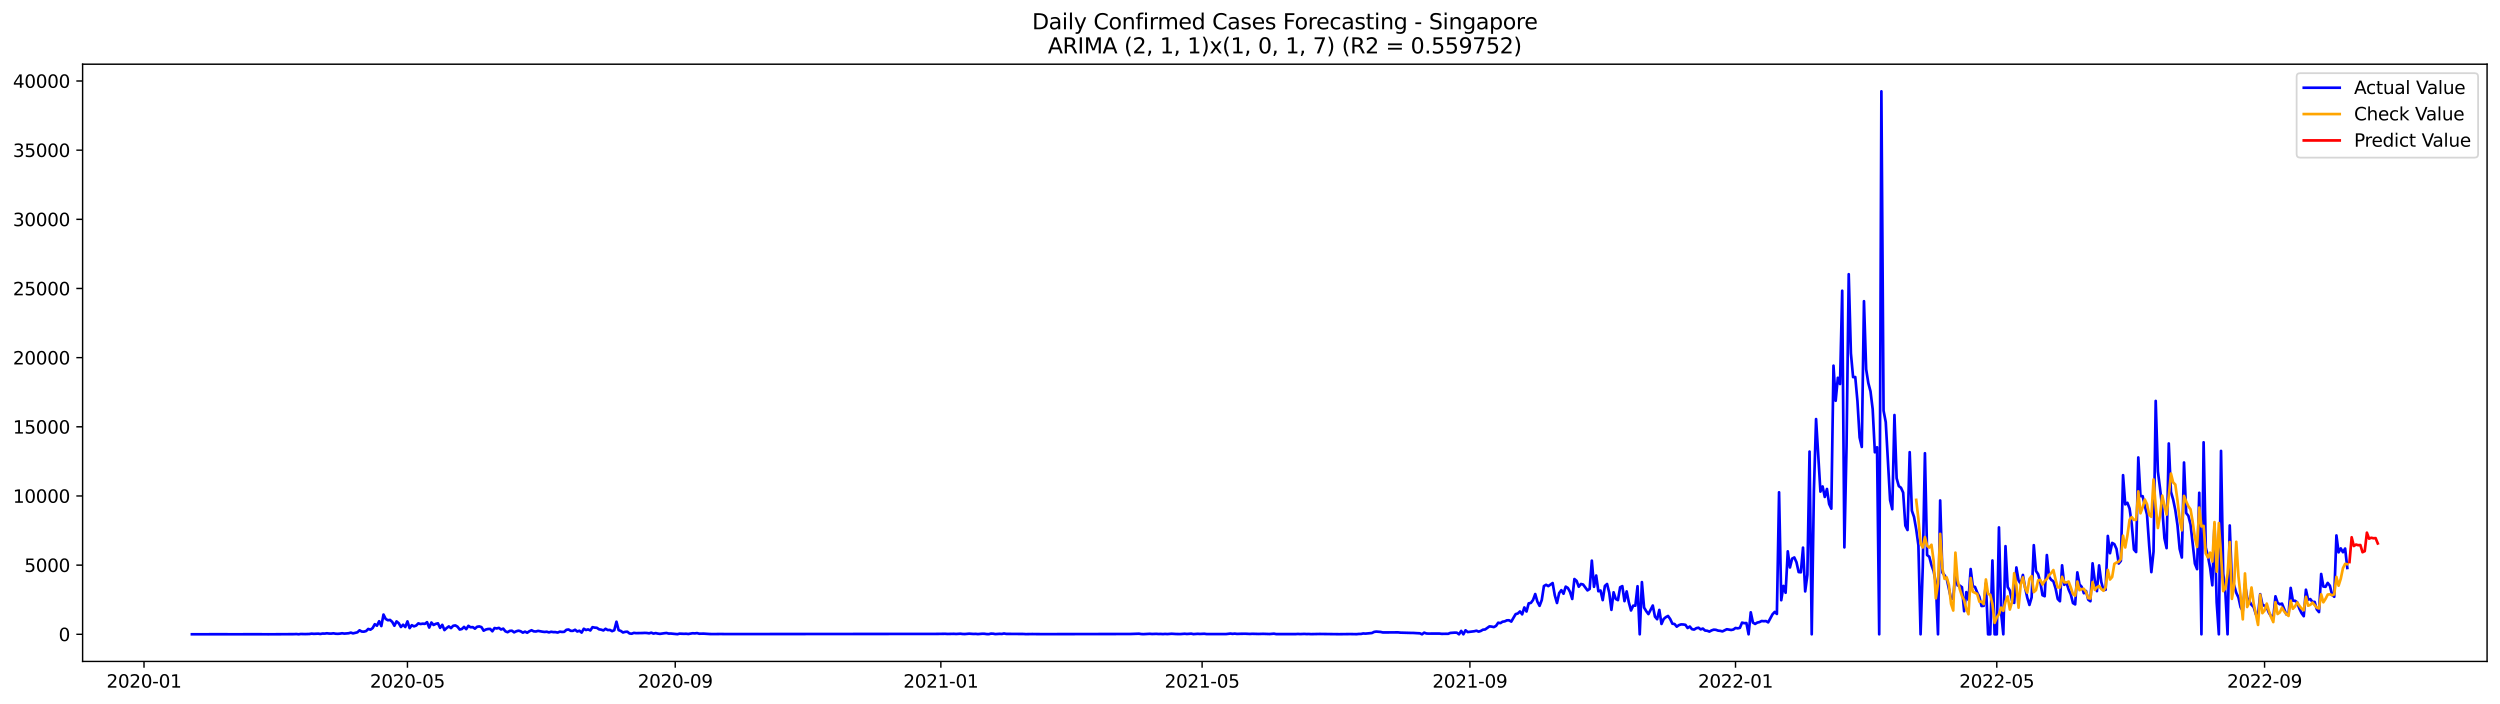 <?xml version="1.0" encoding="utf-8" standalone="no"?>
<!DOCTYPE svg PUBLIC "-//W3C//DTD SVG 1.1//EN"
  "http://www.w3.org/Graphics/SVG/1.1/DTD/svg11.dtd">
<svg xmlns:xlink="http://www.w3.org/1999/xlink" width="1392.412pt" height="392.274pt" viewBox="0 0 1392.412 392.274" xmlns="http://www.w3.org/2000/svg" version="1.1">
 <defs>
  <style type="text/css">*{stroke-linejoin: round; stroke-linecap: butt}</style>
 </defs>
 <g id="figure_1">
  <g id="patch_1">
   <path d="M 0 392.274 
L 1392.412 392.274 
L 1392.412 0 
L 0 0 
z
" style="fill: #ffffff"/>
  </g>
  <g id="axes_1">
   <g id="patch_2">
    <path d="M 46.013 368.396 
L 1385.213 368.396 
L 1385.213 35.755 
L 46.013 35.755 
z
" style="fill: #ffffff"/>
   </g>
   <g id="matplotlib.axis_1">
    <g id="xtick_1">
     <g id="line2d_1">
      <defs>
       <path id="m86ebf687dd" d="M 0 0 
L 0 3.5 
" style="stroke: #000000; stroke-width: 0.8"/>
      </defs>
      <g>
       <use xlink:href="#m86ebf687dd" x="80.208" y="368.396" style="stroke: #000000; stroke-width: 0.8"/>
      </g>
     </g>
     <g id="text_1">
      <!-- 2020-01 -->
      <g transform="translate(59.317 382.994)scale(0.1 -0.1)">
       <defs>
        <path id="DejaVuSans-32" d="M 1228 531 
L 3431 531 
L 3431 0 
L 469 0 
L 469 531 
Q 828 903 1448 1529 
Q 2069 2156 2228 2338 
Q 2531 2678 2651 2914 
Q 2772 3150 2772 3378 
Q 2772 3750 2511 3984 
Q 2250 4219 1831 4219 
Q 1534 4219 1204 4116 
Q 875 4013 500 3803 
L 500 4441 
Q 881 4594 1212 4672 
Q 1544 4750 1819 4750 
Q 2544 4750 2975 4387 
Q 3406 4025 3406 3419 
Q 3406 3131 3298 2873 
Q 3191 2616 2906 2266 
Q 2828 2175 2409 1742 
Q 1991 1309 1228 531 
z
" transform="scale(0.016)"/>
        <path id="DejaVuSans-30" d="M 2034 4250 
Q 1547 4250 1301 3770 
Q 1056 3291 1056 2328 
Q 1056 1369 1301 889 
Q 1547 409 2034 409 
Q 2525 409 2770 889 
Q 3016 1369 3016 2328 
Q 3016 3291 2770 3770 
Q 2525 4250 2034 4250 
z
M 2034 4750 
Q 2819 4750 3233 4129 
Q 3647 3509 3647 2328 
Q 3647 1150 3233 529 
Q 2819 -91 2034 -91 
Q 1250 -91 836 529 
Q 422 1150 422 2328 
Q 422 3509 836 4129 
Q 1250 4750 2034 4750 
z
" transform="scale(0.016)"/>
        <path id="DejaVuSans-2d" d="M 313 2009 
L 1997 2009 
L 1997 1497 
L 313 1497 
L 313 2009 
z
" transform="scale(0.016)"/>
        <path id="DejaVuSans-31" d="M 794 531 
L 1825 531 
L 1825 4091 
L 703 3866 
L 703 4441 
L 1819 4666 
L 2450 4666 
L 2450 531 
L 3481 531 
L 3481 0 
L 794 0 
L 794 531 
z
" transform="scale(0.016)"/>
       </defs>
       <use xlink:href="#DejaVuSans-32"/>
       <use xlink:href="#DejaVuSans-30" x="63.623"/>
       <use xlink:href="#DejaVuSans-32" x="127.246"/>
       <use xlink:href="#DejaVuSans-30" x="190.869"/>
       <use xlink:href="#DejaVuSans-2d" x="254.492"/>
       <use xlink:href="#DejaVuSans-30" x="290.576"/>
       <use xlink:href="#DejaVuSans-31" x="354.199"/>
      </g>
     </g>
    </g>
    <g id="xtick_2">
     <g id="line2d_2">
      <g>
       <use xlink:href="#m86ebf687dd" x="226.933" y="368.396" style="stroke: #000000; stroke-width: 0.8"/>
      </g>
     </g>
     <g id="text_2">
      <!-- 2020-05 -->
      <g transform="translate(206.042 382.994)scale(0.1 -0.1)">
       <defs>
        <path id="DejaVuSans-35" d="M 691 4666 
L 3169 4666 
L 3169 4134 
L 1269 4134 
L 1269 2991 
Q 1406 3038 1543 3061 
Q 1681 3084 1819 3084 
Q 2600 3084 3056 2656 
Q 3513 2228 3513 1497 
Q 3513 744 3044 326 
Q 2575 -91 1722 -91 
Q 1428 -91 1123 -41 
Q 819 9 494 109 
L 494 744 
Q 775 591 1075 516 
Q 1375 441 1709 441 
Q 2250 441 2565 725 
Q 2881 1009 2881 1497 
Q 2881 1984 2565 2268 
Q 2250 2553 1709 2553 
Q 1456 2553 1204 2497 
Q 953 2441 691 2322 
L 691 4666 
z
" transform="scale(0.016)"/>
       </defs>
       <use xlink:href="#DejaVuSans-32"/>
       <use xlink:href="#DejaVuSans-30" x="63.623"/>
       <use xlink:href="#DejaVuSans-32" x="127.246"/>
       <use xlink:href="#DejaVuSans-30" x="190.869"/>
       <use xlink:href="#DejaVuSans-2d" x="254.492"/>
       <use xlink:href="#DejaVuSans-30" x="290.576"/>
       <use xlink:href="#DejaVuSans-35" x="354.199"/>
      </g>
     </g>
    </g>
    <g id="xtick_3">
     <g id="line2d_3">
      <g>
       <use xlink:href="#m86ebf687dd" x="376.083" y="368.396" style="stroke: #000000; stroke-width: 0.8"/>
      </g>
     </g>
     <g id="text_3">
      <!-- 2020-09 -->
      <g transform="translate(355.192 382.994)scale(0.1 -0.1)">
       <defs>
        <path id="DejaVuSans-39" d="M 703 97 
L 703 672 
Q 941 559 1184 500 
Q 1428 441 1663 441 
Q 2288 441 2617 861 
Q 2947 1281 2994 2138 
Q 2813 1869 2534 1725 
Q 2256 1581 1919 1581 
Q 1219 1581 811 2004 
Q 403 2428 403 3163 
Q 403 3881 828 4315 
Q 1253 4750 1959 4750 
Q 2769 4750 3195 4129 
Q 3622 3509 3622 2328 
Q 3622 1225 3098 567 
Q 2575 -91 1691 -91 
Q 1453 -91 1209 -44 
Q 966 3 703 97 
z
M 1959 2075 
Q 2384 2075 2632 2365 
Q 2881 2656 2881 3163 
Q 2881 3666 2632 3958 
Q 2384 4250 1959 4250 
Q 1534 4250 1286 3958 
Q 1038 3666 1038 3163 
Q 1038 2656 1286 2365 
Q 1534 2075 1959 2075 
z
" transform="scale(0.016)"/>
       </defs>
       <use xlink:href="#DejaVuSans-32"/>
       <use xlink:href="#DejaVuSans-30" x="63.623"/>
       <use xlink:href="#DejaVuSans-32" x="127.246"/>
       <use xlink:href="#DejaVuSans-30" x="190.869"/>
       <use xlink:href="#DejaVuSans-2d" x="254.492"/>
       <use xlink:href="#DejaVuSans-30" x="290.576"/>
       <use xlink:href="#DejaVuSans-39" x="354.199"/>
      </g>
     </g>
    </g>
    <g id="xtick_4">
     <g id="line2d_4">
      <g>
       <use xlink:href="#m86ebf687dd" x="524.021" y="368.396" style="stroke: #000000; stroke-width: 0.8"/>
      </g>
     </g>
     <g id="text_4">
      <!-- 2021-01 -->
      <g transform="translate(503.13 382.994)scale(0.1 -0.1)">
       <use xlink:href="#DejaVuSans-32"/>
       <use xlink:href="#DejaVuSans-30" x="63.623"/>
       <use xlink:href="#DejaVuSans-32" x="127.246"/>
       <use xlink:href="#DejaVuSans-31" x="190.869"/>
       <use xlink:href="#DejaVuSans-2d" x="254.492"/>
       <use xlink:href="#DejaVuSans-30" x="290.576"/>
       <use xlink:href="#DejaVuSans-31" x="354.199"/>
      </g>
     </g>
    </g>
    <g id="xtick_5">
     <g id="line2d_5">
      <g>
       <use xlink:href="#m86ebf687dd" x="669.534" y="368.396" style="stroke: #000000; stroke-width: 0.8"/>
      </g>
     </g>
     <g id="text_5">
      <!-- 2021-05 -->
      <g transform="translate(648.642 382.994)scale(0.1 -0.1)">
       <use xlink:href="#DejaVuSans-32"/>
       <use xlink:href="#DejaVuSans-30" x="63.623"/>
       <use xlink:href="#DejaVuSans-32" x="127.246"/>
       <use xlink:href="#DejaVuSans-31" x="190.869"/>
       <use xlink:href="#DejaVuSans-2d" x="254.492"/>
       <use xlink:href="#DejaVuSans-30" x="290.576"/>
       <use xlink:href="#DejaVuSans-35" x="354.199"/>
      </g>
     </g>
    </g>
    <g id="xtick_6">
     <g id="line2d_6">
      <g>
       <use xlink:href="#m86ebf687dd" x="818.684" y="368.396" style="stroke: #000000; stroke-width: 0.8"/>
      </g>
     </g>
     <g id="text_6">
      <!-- 2021-09 -->
      <g transform="translate(797.792 382.994)scale(0.1 -0.1)">
       <use xlink:href="#DejaVuSans-32"/>
       <use xlink:href="#DejaVuSans-30" x="63.623"/>
       <use xlink:href="#DejaVuSans-32" x="127.246"/>
       <use xlink:href="#DejaVuSans-31" x="190.869"/>
       <use xlink:href="#DejaVuSans-2d" x="254.492"/>
       <use xlink:href="#DejaVuSans-30" x="290.576"/>
       <use xlink:href="#DejaVuSans-39" x="354.199"/>
      </g>
     </g>
    </g>
    <g id="xtick_7">
     <g id="line2d_7">
      <g>
       <use xlink:href="#m86ebf687dd" x="966.622" y="368.396" style="stroke: #000000; stroke-width: 0.8"/>
      </g>
     </g>
     <g id="text_7">
      <!-- 2022-01 -->
      <g transform="translate(945.73 382.994)scale(0.1 -0.1)">
       <use xlink:href="#DejaVuSans-32"/>
       <use xlink:href="#DejaVuSans-30" x="63.623"/>
       <use xlink:href="#DejaVuSans-32" x="127.246"/>
       <use xlink:href="#DejaVuSans-32" x="190.869"/>
       <use xlink:href="#DejaVuSans-2d" x="254.492"/>
       <use xlink:href="#DejaVuSans-30" x="290.576"/>
       <use xlink:href="#DejaVuSans-31" x="354.199"/>
      </g>
     </g>
    </g>
    <g id="xtick_8">
     <g id="line2d_8">
      <g>
       <use xlink:href="#m86ebf687dd" x="1112.134" y="368.396" style="stroke: #000000; stroke-width: 0.8"/>
      </g>
     </g>
     <g id="text_8">
      <!-- 2022-05 -->
      <g transform="translate(1091.243 382.994)scale(0.1 -0.1)">
       <use xlink:href="#DejaVuSans-32"/>
       <use xlink:href="#DejaVuSans-30" x="63.623"/>
       <use xlink:href="#DejaVuSans-32" x="127.246"/>
       <use xlink:href="#DejaVuSans-32" x="190.869"/>
       <use xlink:href="#DejaVuSans-2d" x="254.492"/>
       <use xlink:href="#DejaVuSans-30" x="290.576"/>
       <use xlink:href="#DejaVuSans-35" x="354.199"/>
      </g>
     </g>
    </g>
    <g id="xtick_9">
     <g id="line2d_9">
      <g>
       <use xlink:href="#m86ebf687dd" x="1261.284" y="368.396" style="stroke: #000000; stroke-width: 0.8"/>
      </g>
     </g>
     <g id="text_9">
      <!-- 2022-09 -->
      <g transform="translate(1240.393 382.994)scale(0.1 -0.1)">
       <use xlink:href="#DejaVuSans-32"/>
       <use xlink:href="#DejaVuSans-30" x="63.623"/>
       <use xlink:href="#DejaVuSans-32" x="127.246"/>
       <use xlink:href="#DejaVuSans-32" x="190.869"/>
       <use xlink:href="#DejaVuSans-2d" x="254.492"/>
       <use xlink:href="#DejaVuSans-30" x="290.576"/>
       <use xlink:href="#DejaVuSans-39" x="354.199"/>
      </g>
     </g>
    </g>
   </g>
   <g id="matplotlib.axis_2">
    <g id="ytick_1">
     <g id="line2d_10">
      <defs>
       <path id="m3087f39c5f" d="M 0 0 
L -3.5 0 
" style="stroke: #000000; stroke-width: 0.8"/>
      </defs>
      <g>
       <use xlink:href="#m3087f39c5f" x="46.013" y="353.276" style="stroke: #000000; stroke-width: 0.8"/>
      </g>
     </g>
     <g id="text_10">
      <!-- 0 -->
      <g transform="translate(32.65 357.075)scale(0.1 -0.1)">
       <use xlink:href="#DejaVuSans-30"/>
      </g>
     </g>
    </g>
    <g id="ytick_2">
     <g id="line2d_11">
      <g>
       <use xlink:href="#m3087f39c5f" x="46.013" y="314.755" style="stroke: #000000; stroke-width: 0.8"/>
      </g>
     </g>
     <g id="text_11">
      <!-- 5000 -->
      <g transform="translate(13.562 318.554)scale(0.1 -0.1)">
       <use xlink:href="#DejaVuSans-35"/>
       <use xlink:href="#DejaVuSans-30" x="63.623"/>
       <use xlink:href="#DejaVuSans-30" x="127.246"/>
       <use xlink:href="#DejaVuSans-30" x="190.869"/>
      </g>
     </g>
    </g>
    <g id="ytick_3">
     <g id="line2d_12">
      <g>
       <use xlink:href="#m3087f39c5f" x="46.013" y="276.235" style="stroke: #000000; stroke-width: 0.8"/>
      </g>
     </g>
     <g id="text_12">
      <!-- 10000 -->
      <g transform="translate(7.2 280.034)scale(0.1 -0.1)">
       <use xlink:href="#DejaVuSans-31"/>
       <use xlink:href="#DejaVuSans-30" x="63.623"/>
       <use xlink:href="#DejaVuSans-30" x="127.246"/>
       <use xlink:href="#DejaVuSans-30" x="190.869"/>
       <use xlink:href="#DejaVuSans-30" x="254.492"/>
      </g>
     </g>
    </g>
    <g id="ytick_4">
     <g id="line2d_13">
      <g>
       <use xlink:href="#m3087f39c5f" x="46.013" y="237.715" style="stroke: #000000; stroke-width: 0.8"/>
      </g>
     </g>
     <g id="text_13">
      <!-- 15000 -->
      <g transform="translate(7.2 241.514)scale(0.1 -0.1)">
       <use xlink:href="#DejaVuSans-31"/>
       <use xlink:href="#DejaVuSans-35" x="63.623"/>
       <use xlink:href="#DejaVuSans-30" x="127.246"/>
       <use xlink:href="#DejaVuSans-30" x="190.869"/>
       <use xlink:href="#DejaVuSans-30" x="254.492"/>
      </g>
     </g>
    </g>
    <g id="ytick_5">
     <g id="line2d_14">
      <g>
       <use xlink:href="#m3087f39c5f" x="46.013" y="199.194" style="stroke: #000000; stroke-width: 0.8"/>
      </g>
     </g>
     <g id="text_14">
      <!-- 20000 -->
      <g transform="translate(7.2 202.993)scale(0.1 -0.1)">
       <use xlink:href="#DejaVuSans-32"/>
       <use xlink:href="#DejaVuSans-30" x="63.623"/>
       <use xlink:href="#DejaVuSans-30" x="127.246"/>
       <use xlink:href="#DejaVuSans-30" x="190.869"/>
       <use xlink:href="#DejaVuSans-30" x="254.492"/>
      </g>
     </g>
    </g>
    <g id="ytick_6">
     <g id="line2d_15">
      <g>
       <use xlink:href="#m3087f39c5f" x="46.013" y="160.674" style="stroke: #000000; stroke-width: 0.8"/>
      </g>
     </g>
     <g id="text_15">
      <!-- 25000 -->
      <g transform="translate(7.2 164.473)scale(0.1 -0.1)">
       <use xlink:href="#DejaVuSans-32"/>
       <use xlink:href="#DejaVuSans-35" x="63.623"/>
       <use xlink:href="#DejaVuSans-30" x="127.246"/>
       <use xlink:href="#DejaVuSans-30" x="190.869"/>
       <use xlink:href="#DejaVuSans-30" x="254.492"/>
      </g>
     </g>
    </g>
    <g id="ytick_7">
     <g id="line2d_16">
      <g>
       <use xlink:href="#m3087f39c5f" x="46.013" y="122.154" style="stroke: #000000; stroke-width: 0.8"/>
      </g>
     </g>
     <g id="text_16">
      <!-- 30000 -->
      <g transform="translate(7.2 125.953)scale(0.1 -0.1)">
       <defs>
        <path id="DejaVuSans-33" d="M 2597 2516 
Q 3050 2419 3304 2112 
Q 3559 1806 3559 1356 
Q 3559 666 3084 287 
Q 2609 -91 1734 -91 
Q 1441 -91 1130 -33 
Q 819 25 488 141 
L 488 750 
Q 750 597 1062 519 
Q 1375 441 1716 441 
Q 2309 441 2620 675 
Q 2931 909 2931 1356 
Q 2931 1769 2642 2001 
Q 2353 2234 1838 2234 
L 1294 2234 
L 1294 2753 
L 1863 2753 
Q 2328 2753 2575 2939 
Q 2822 3125 2822 3475 
Q 2822 3834 2567 4026 
Q 2313 4219 1838 4219 
Q 1578 4219 1281 4162 
Q 984 4106 628 3988 
L 628 4550 
Q 988 4650 1302 4700 
Q 1616 4750 1894 4750 
Q 2613 4750 3031 4423 
Q 3450 4097 3450 3541 
Q 3450 3153 3228 2886 
Q 3006 2619 2597 2516 
z
" transform="scale(0.016)"/>
       </defs>
       <use xlink:href="#DejaVuSans-33"/>
       <use xlink:href="#DejaVuSans-30" x="63.623"/>
       <use xlink:href="#DejaVuSans-30" x="127.246"/>
       <use xlink:href="#DejaVuSans-30" x="190.869"/>
       <use xlink:href="#DejaVuSans-30" x="254.492"/>
      </g>
     </g>
    </g>
    <g id="ytick_8">
     <g id="line2d_17">
      <g>
       <use xlink:href="#m3087f39c5f" x="46.013" y="83.633" style="stroke: #000000; stroke-width: 0.8"/>
      </g>
     </g>
     <g id="text_17">
      <!-- 35000 -->
      <g transform="translate(7.2 87.432)scale(0.1 -0.1)">
       <use xlink:href="#DejaVuSans-33"/>
       <use xlink:href="#DejaVuSans-35" x="63.623"/>
       <use xlink:href="#DejaVuSans-30" x="127.246"/>
       <use xlink:href="#DejaVuSans-30" x="190.869"/>
       <use xlink:href="#DejaVuSans-30" x="254.492"/>
      </g>
     </g>
    </g>
    <g id="ytick_9">
     <g id="line2d_18">
      <g>
       <use xlink:href="#m3087f39c5f" x="46.013" y="45.113" style="stroke: #000000; stroke-width: 0.8"/>
      </g>
     </g>
     <g id="text_18">
      <!-- 40000 -->
      <g transform="translate(7.2 48.912)scale(0.1 -0.1)">
       <defs>
        <path id="DejaVuSans-34" d="M 2419 4116 
L 825 1625 
L 2419 1625 
L 2419 4116 
z
M 2253 4666 
L 3047 4666 
L 3047 1625 
L 3713 1625 
L 3713 1100 
L 3047 1100 
L 3047 0 
L 2419 0 
L 2419 1100 
L 313 1100 
L 313 1709 
L 2253 4666 
z
" transform="scale(0.016)"/>
       </defs>
       <use xlink:href="#DejaVuSans-34"/>
       <use xlink:href="#DejaVuSans-30" x="63.623"/>
       <use xlink:href="#DejaVuSans-30" x="127.246"/>
       <use xlink:href="#DejaVuSans-30" x="190.869"/>
       <use xlink:href="#DejaVuSans-30" x="254.492"/>
      </g>
     </g>
    </g>
   </g>
   <g id="line2d_19">
    <path d="M 106.885 353.268 
L 122.649 353.245 
L 126.287 353.252 
L 129.925 353.26 
L 144.476 353.245 
L 149.326 353.276 
L 163.878 353.198 
L 165.09 353.137 
L 166.303 353.276 
L 167.515 353.106 
L 169.941 353.168 
L 172.366 353.098 
L 173.578 352.913 
L 174.791 353.029 
L 177.216 352.913 
L 178.429 353.098 
L 179.641 352.859 
L 180.854 352.898 
L 182.067 352.713 
L 183.279 352.875 
L 184.492 352.898 
L 185.704 352.736 
L 186.917 352.952 
L 188.13 353.006 
L 189.342 352.913 
L 190.555 352.705 
L 191.768 352.898 
L 194.193 352.698 
L 195.405 352.351 
L 196.618 352.767 
L 199.043 352.182 
L 200.256 351.064 
L 201.468 351.75 
L 202.681 351.804 
L 203.894 351.48 
L 205.106 350.302 
L 206.319 350.702 
L 207.531 349.832 
L 208.744 347.667 
L 209.957 348.476 
L 211.169 346.018 
L 212.382 348.684 
L 213.594 342.29 
L 214.807 344.716 
L 216.02 345.448 
L 217.232 345.286 
L 218.445 346.365 
L 219.657 348.514 
L 220.87 346.103 
L 222.083 347.12 
L 223.295 349.208 
L 224.508 347.96 
L 225.72 349.208 
L 226.933 346.095 
L 228.146 349.832 
L 229.358 348.214 
L 230.571 348.861 
L 231.783 348.407 
L 232.996 347.205 
L 234.209 347.567 
L 235.421 347.359 
L 236.634 347.474 
L 237.846 346.527 
L 239.059 349.531 
L 240.272 346.735 
L 241.484 348.075 
L 242.697 347.482 
L 243.909 347.166 
L 245.122 349.693 
L 246.335 348.021 
L 247.547 350.926 
L 248.76 349.801 
L 249.973 348.884 
L 251.185 349.824 
L 252.398 348.545 
L 253.61 348.329 
L 254.823 349.054 
L 256.036 350.625 
L 257.248 350.325 
L 258.461 349.169 
L 259.673 350.402 
L 260.886 348.568 
L 262.099 349.377 
L 263.311 349.285 
L 264.524 350.132 
L 265.736 349.084 
L 266.949 348.892 
L 268.162 349.292 
L 269.374 351.265 
L 270.587 350.625 
L 271.799 350.325 
L 273.012 350.302 
L 274.225 351.596 
L 275.437 349.801 
L 276.65 350.024 
L 277.862 349.709 
L 279.075 350.602 
L 280.288 350.14 
L 281.5 351.627 
L 282.713 352.112 
L 283.925 351.373 
L 285.138 351.296 
L 286.351 352.182 
L 287.563 351.596 
L 288.776 351.257 
L 289.988 351.596 
L 291.201 352.359 
L 292.414 351.804 
L 293.626 352.405 
L 294.839 351.588 
L 296.051 351.034 
L 297.264 351.635 
L 298.477 351.719 
L 299.689 351.38 
L 302.114 351.827 
L 303.327 351.974 
L 304.54 351.85 
L 305.752 352.228 
L 306.965 351.866 
L 308.178 352.066 
L 309.39 352.058 
L 310.603 352.312 
L 311.815 351.804 
L 313.028 351.974 
L 314.241 351.904 
L 315.453 350.795 
L 316.666 350.602 
L 317.878 351.365 
L 319.091 351.365 
L 320.304 350.756 
L 321.516 351.719 
L 322.729 351.296 
L 323.941 352.328 
L 325.154 350.202 
L 326.367 350.887 
L 327.579 350.548 
L 328.792 351.141 
L 330.004 349.323 
L 331.217 349.57 
L 332.43 349.662 
L 333.642 350.51 
L 334.855 350.702 
L 336.067 351.134 
L 337.28 350.225 
L 338.493 350.91 
L 339.705 350.864 
L 340.918 351.534 
L 342.13 351.003 
L 343.343 346.28 
L 344.556 350.957 
L 345.768 351.411 
L 346.981 352.259 
L 348.193 351.927 
L 349.406 351.827 
L 350.619 352.806 
L 351.831 352.952 
L 353.044 352.49 
L 354.256 352.636 
L 357.894 352.574 
L 359.107 352.505 
L 360.319 352.559 
L 361.532 352.752 
L 362.745 352.374 
L 363.957 352.89 
L 365.17 352.605 
L 366.383 352.883 
L 367.595 353.037 
L 370.02 352.682 
L 371.233 352.551 
L 372.446 352.883 
L 373.658 352.859 
L 377.296 353.214 
L 378.509 352.906 
L 380.934 353.014 
L 382.146 352.967 
L 383.359 353.106 
L 385.784 352.698 
L 386.997 352.79 
L 388.209 352.613 
L 389.422 352.952 
L 391.847 352.906 
L 395.485 353.137 
L 397.91 353.16 
L 401.548 353.114 
L 403.973 353.16 
L 407.611 353.16 
L 521.596 353.067 
L 526.446 353.006 
L 527.659 353.091 
L 531.297 353.021 
L 532.509 353.098 
L 534.934 352.952 
L 536.147 353.106 
L 537.36 353.145 
L 539.785 352.929 
L 542.21 353.091 
L 543.423 353.044 
L 544.635 353.168 
L 547.061 352.967 
L 548.273 352.983 
L 549.486 353.16 
L 550.698 353.198 
L 551.911 352.906 
L 553.124 352.937 
L 554.336 353.168 
L 556.761 353.014 
L 557.974 353.091 
L 559.187 352.829 
L 560.399 353.052 
L 570.1 353.106 
L 571.313 353.191 
L 574.95 353.137 
L 577.376 353.168 
L 581.013 353.191 
L 629.518 353.114 
L 634.368 352.944 
L 635.581 353.137 
L 636.793 353.198 
L 640.431 353.006 
L 641.644 353.114 
L 644.069 353.029 
L 645.281 353.121 
L 646.494 353.083 
L 647.707 353.168 
L 648.919 353.067 
L 650.132 353.152 
L 652.557 352.975 
L 654.982 353.121 
L 657.408 353.16 
L 659.833 352.975 
L 661.045 353.098 
L 663.471 352.929 
L 664.683 353.183 
L 667.108 353.006 
L 668.321 353.091 
L 670.746 352.975 
L 671.959 353.145 
L 682.872 353.152 
L 685.297 352.875 
L 686.51 353.037 
L 687.723 352.898 
L 688.935 353.06 
L 691.36 352.983 
L 693.786 352.967 
L 696.211 353.083 
L 697.423 352.998 
L 701.061 353.091 
L 703.486 353.021 
L 707.124 353.137 
L 709.549 352.929 
L 710.762 353.175 
L 714.4 353.168 
L 718.038 353.175 
L 721.676 353.175 
L 722.888 353.083 
L 724.101 353.168 
L 726.526 353.067 
L 727.739 353.152 
L 728.951 353.114 
L 730.164 353.191 
L 735.014 353.098 
L 745.928 353.222 
L 751.991 353.152 
L 755.628 353.214 
L 756.841 353.075 
L 758.054 353.075 
L 759.266 352.813 
L 760.479 352.906 
L 764.117 352.567 
L 765.329 351.95 
L 766.542 351.773 
L 768.967 351.966 
L 770.18 352.251 
L 773.817 352.235 
L 778.668 352.205 
L 779.881 352.351 
L 782.306 352.42 
L 785.944 352.521 
L 787.156 352.528 
L 789.581 352.675 
L 790.794 352.721 
L 792.007 353.276 
L 793.219 352.374 
L 794.432 352.821 
L 795.644 352.898 
L 798.07 352.867 
L 801.707 352.867 
L 802.92 353.029 
L 805.345 352.99 
L 806.558 353.006 
L 807.77 352.521 
L 810.196 352.351 
L 811.408 352.382 
L 812.621 353.276 
L 813.833 351.403 
L 815.046 353.276 
L 816.259 351.057 
L 817.471 352.035 
L 821.109 351.588 
L 822.322 351.28 
L 823.534 351.804 
L 824.747 351.419 
L 825.959 350.718 
L 827.172 350.587 
L 829.597 348.861 
L 830.81 349 
L 832.022 349.269 
L 833.235 348.599 
L 834.448 346.827 
L 835.66 347.058 
L 836.873 346.265 
L 838.086 346.072 
L 839.298 345.502 
L 840.511 345.479 
L 841.723 346.211 
L 844.149 342.051 
L 845.361 341.689 
L 846.574 340.564 
L 847.786 342.159 
L 848.999 338.337 
L 850.212 340.587 
L 851.424 336.049 
L 852.637 335.803 
L 853.849 334.185 
L 855.062 330.864 
L 856.275 335.125 
L 857.487 337.428 
L 858.7 334.208 
L 859.912 326.419 
L 861.125 325.718 
L 862.338 326.442 
L 864.763 324.747 
L 865.975 331.635 
L 867.188 335.841 
L 868.401 330.348 
L 869.613 328.7 
L 870.826 330.687 
L 872.038 326.735 
L 873.251 327.482 
L 874.464 329.716 
L 875.676 333.607 
L 876.889 322.505 
L 878.101 323.522 
L 879.314 326.781 
L 880.527 325.256 
L 881.739 325.556 
L 884.164 328.823 
L 885.377 328.029 
L 886.59 312.259 
L 887.802 326.835 
L 889.015 320.549 
L 890.227 329.3 
L 891.44 328.908 
L 892.653 334.246 
L 893.865 326.342 
L 895.078 325.271 
L 896.291 330.14 
L 897.503 339.662 
L 898.716 329.894 
L 899.928 333.607 
L 901.141 334.246 
L 902.354 327.105 
L 903.566 326.458 
L 904.779 334.817 
L 905.991 329.401 
L 907.204 335.525 
L 908.417 340.001 
L 909.629 337.336 
L 910.842 337.336 
L 912.054 326.512 
L 913.267 353.276 
L 914.48 324.216 
L 915.692 338.399 
L 916.905 340.41 
L 918.117 342.02 
L 920.543 337.259 
L 921.755 343.453 
L 922.968 344.878 
L 924.18 339.709 
L 925.393 347.521 
L 926.606 344.778 
L 927.818 343.73 
L 929.031 343.075 
L 930.243 344.793 
L 931.456 347.374 
L 932.669 347.551 
L 933.881 349.023 
L 935.094 348.175 
L 936.306 347.767 
L 937.519 347.813 
L 938.732 348.021 
L 939.944 349.778 
L 941.157 348.969 
L 942.369 350.425 
L 943.582 350.664 
L 944.795 349.87 
L 946.007 349.624 
L 947.22 350.541 
L 948.432 350.101 
L 949.645 351.188 
L 950.858 351.311 
L 952.07 351.773 
L 953.283 351.118 
L 954.496 350.695 
L 955.708 350.795 
L 956.921 351.234 
L 958.133 351.365 
L 959.346 351.665 
L 961.771 350.464 
L 964.196 350.88 
L 965.409 350.625 
L 966.622 349.762 
L 967.834 349.97 
L 969.047 349.701 
L 970.259 346.789 
L 971.472 347.074 
L 972.685 347.012 
L 973.897 353.276 
L 975.11 341.041 
L 976.322 346.766 
L 977.535 347.497 
L 978.748 346.758 
L 979.96 346.481 
L 981.173 345.88 
L 982.385 345.995 
L 983.598 345.91 
L 984.811 346.627 
L 987.236 342.12 
L 988.448 340.833 
L 989.661 341.935 
L 990.874 274.201 
L 992.086 334.3 
L 993.299 326.342 
L 994.511 330.148 
L 995.724 307.082 
L 996.937 316.049 
L 998.149 311.142 
L 999.362 310.487 
L 1000.574 313.16 
L 1001.787 318.623 
L 1003 318.754 
L 1004.212 305.017 
L 1005.425 329.385 
L 1006.637 320.171 
L 1007.85 251.52 
L 1009.063 353.276 
L 1010.275 273.23 
L 1011.488 233.416 
L 1013.913 273.816 
L 1015.126 270.95 
L 1016.338 276.774 
L 1017.551 272.344 
L 1018.764 280.703 
L 1019.976 283.307 
L 1021.189 203.663 
L 1022.401 223.208 
L 1023.614 210.404 
L 1024.827 213.878 
L 1026.039 161.937 
L 1027.252 304.871 
L 1028.464 248.323 
L 1029.677 152.723 
L 1030.89 196.791 
L 1032.102 210.034 
L 1033.315 210.003 
L 1034.527 223.408 
L 1035.74 243.662 
L 1036.953 248.932 
L 1038.165 167.762 
L 1039.378 205.673 
L 1040.59 213.354 
L 1041.803 217.961 
L 1043.016 227.9 
L 1044.228 251.905 
L 1045.441 249.117 
L 1046.653 353.276 
L 1047.866 50.876 
L 1049.079 228.739 
L 1050.291 235.057 
L 1052.716 278.538 
L 1053.929 283.615 
L 1055.142 231.158 
L 1056.354 266.389 
L 1057.567 270.742 
L 1058.779 271.659 
L 1059.992 274.355 
L 1061.205 292.729 
L 1062.417 295.202 
L 1063.63 251.844 
L 1064.842 284.401 
L 1066.055 287.96 
L 1067.268 294.848 
L 1068.48 303.708 
L 1069.693 353.276 
L 1070.906 315.926 
L 1072.118 252.437 
L 1073.331 309.139 
L 1074.543 310.094 
L 1075.756 314.678 
L 1076.969 318.122 
L 1078.181 324.439 
L 1079.394 353.276 
L 1080.606 278.739 
L 1081.819 318.861 
L 1083.032 320.387 
L 1084.244 322.351 
L 1086.669 333.453 
L 1087.882 333.491 
L 1089.095 318.207 
L 1090.307 326.042 
L 1091.52 326.149 
L 1092.732 327.051 
L 1093.945 340.41 
L 1095.158 329.786 
L 1096.37 334.169 
L 1097.583 316.928 
L 1098.795 326.527 
L 1100.008 326.928 
L 1101.221 329.971 
L 1102.433 332.405 
L 1103.646 337.528 
L 1104.858 337.421 
L 1106.071 324.863 
L 1107.284 353.276 
L 1108.496 353.276 
L 1109.709 312.167 
L 1110.921 353.276 
L 1112.134 353.276 
L 1113.347 293.754 
L 1114.559 341.18 
L 1115.772 353.276 
L 1116.984 304.193 
L 1118.197 326.928 
L 1119.41 328.915 
L 1120.622 334.609 
L 1121.835 335.78 
L 1123.047 316.057 
L 1124.26 323.307 
L 1125.473 325.194 
L 1126.685 320.217 
L 1127.898 327.213 
L 1129.111 332.852 
L 1130.323 336.92 
L 1131.536 332.752 
L 1132.748 303.646 
L 1133.961 318.006 
L 1135.174 319.824 
L 1136.386 324.193 
L 1137.599 331.496 
L 1138.811 332.082 
L 1140.024 309.154 
L 1141.237 321.173 
L 1142.449 322.952 
L 1143.662 323.769 
L 1144.874 327.675 
L 1146.087 333.622 
L 1147.3 334.87 
L 1148.512 314.871 
L 1149.725 325.718 
L 1150.937 324.424 
L 1152.15 328.368 
L 1153.363 331.095 
L 1154.575 335.895 
L 1155.788 336.619 
L 1157 318.784 
L 1158.213 325.525 
L 1159.426 326.843 
L 1160.638 330.402 
L 1161.851 329.177 
L 1163.063 333.992 
L 1164.276 334.87 
L 1165.489 313.754 
L 1166.701 323.183 
L 1167.914 329.239 
L 1169.126 314.917 
L 1170.339 324.139 
L 1171.552 328.63 
L 1172.764 328.468 
L 1173.977 298.507 
L 1175.189 308.114 
L 1176.402 302.382 
L 1177.615 303.076 
L 1178.827 305.757 
L 1180.04 313.861 
L 1181.252 312.375 
L 1182.465 264.648 
L 1183.678 280.919 
L 1184.89 280.048 
L 1186.103 283.269 
L 1187.316 292.013 
L 1188.528 306.073 
L 1189.741 307.467 
L 1190.953 254.787 
L 1192.166 276.32 
L 1193.379 276.35 
L 1194.591 281.751 
L 1195.804 286.566 
L 1197.016 303.792 
L 1198.229 318.646 
L 1199.442 307.213 
L 1200.654 223.308 
L 1201.867 262.583 
L 1203.079 272.183 
L 1204.292 282.76 
L 1205.505 299.755 
L 1206.717 305.302 
L 1207.93 247.006 
L 1209.142 273.978 
L 1210.355 278.169 
L 1211.568 284.07 
L 1212.78 292.498 
L 1213.993 305.703 
L 1215.205 310.51 
L 1216.418 257.599 
L 1217.631 285.765 
L 1218.843 287.29 
L 1220.056 292.121 
L 1222.481 313.939 
L 1223.694 316.997 
L 1224.906 274.463 
L 1226.119 353.276 
L 1227.331 246.351 
L 1228.544 304.971 
L 1229.757 309.878 
L 1230.969 316.311 
L 1232.182 325.995 
L 1233.394 291.913 
L 1234.607 335.518 
L 1235.82 353.276 
L 1237.032 251.143 
L 1238.245 319.354 
L 1239.457 329.986 
L 1240.67 353.276 
L 1241.883 292.668 
L 1243.095 324.293 
L 1244.308 325.903 
L 1245.521 330.132 
L 1246.733 332.783 
L 1247.946 338.245 
L 1249.158 340.225 
L 1250.371 325.333 
L 1251.584 332.898 
L 1254.009 336.85 
L 1255.221 338.091 
L 1256.434 342.12 
L 1257.647 342.413 
L 1258.859 330.934 
L 1260.072 336.681 
L 1262.497 338.268 
L 1263.71 341.342 
L 1264.922 343.191 
L 1266.135 344.216 
L 1267.347 332.128 
L 1268.56 335.78 
L 1269.773 336.565 
L 1270.985 336.188 
L 1273.41 342.182 
L 1274.623 342.081 
L 1275.836 327.451 
L 1277.048 334.585 
L 1278.261 334.609 
L 1279.473 335.487 
L 1280.686 339.046 
L 1281.899 341.504 
L 1283.111 343.191 
L 1284.324 328.453 
L 1285.536 333.954 
L 1286.749 333.669 
L 1287.962 335.225 
L 1289.174 335.233 
L 1290.387 339.431 
L 1291.599 340.903 
L 1292.812 319.686 
L 1294.025 326.666 
L 1295.237 326.843 
L 1296.45 324.655 
L 1297.662 326.234 
L 1298.875 331.219 
L 1300.088 332.374 
L 1301.3 298.222 
L 1302.513 307.644 
L 1303.726 305.449 
L 1304.938 307.56 
L 1306.151 305.526 
L 1307.363 316.335 
L 1307.363 316.335 
" clip-path="url(#pc75663f557)" style="fill: none; stroke: #0000ff; stroke-width: 1.5; stroke-linecap: square"/>
   </g>
   <g id="line2d_20">
    <path d="M 1067.268 278.41 
L 1068.48 289.033 
L 1069.693 302.771 
L 1070.906 304.927 
L 1072.118 299.144 
L 1073.331 304.016 
L 1074.543 304.953 
L 1075.756 303.419 
L 1076.969 312.427 
L 1078.181 333.24 
L 1079.394 325.156 
L 1080.606 297.348 
L 1081.819 316.528 
L 1083.032 322.382 
L 1084.244 321.589 
L 1085.457 325.751 
L 1086.669 336.363 
L 1087.882 340.037 
L 1089.095 307.795 
L 1090.307 323.132 
L 1091.52 328.12 
L 1092.732 331.909 
L 1093.945 334.202 
L 1095.158 339.187 
L 1096.37 342.093 
L 1097.583 321.947 
L 1098.795 329.587 
L 1101.221 330.811 
L 1102.433 335.107 
L 1103.646 335.085 
L 1104.858 336.454 
L 1106.071 322.746 
L 1107.284 330.829 
L 1108.496 331.2 
L 1109.709 336.362 
L 1110.921 346.914 
L 1112.134 343.917 
L 1113.347 342.075 
L 1114.559 338.397 
L 1115.772 340.197 
L 1116.984 335.125 
L 1118.197 332.17 
L 1119.41 339.497 
L 1120.622 335.244 
L 1121.835 319.25 
L 1123.047 325.793 
L 1124.26 338.457 
L 1125.473 325.588 
L 1126.685 321.583 
L 1127.898 327.421 
L 1129.111 330.08 
L 1130.323 322.382 
L 1131.536 320.871 
L 1132.748 329.791 
L 1133.961 328.682 
L 1135.174 323.192 
L 1136.386 322.972 
L 1137.599 325.585 
L 1138.811 323.524 
L 1140.024 322.55 
L 1141.237 320.277 
L 1142.449 319.17 
L 1143.662 317.496 
L 1144.874 322.683 
L 1146.087 327.152 
L 1147.3 327.201 
L 1148.512 321.266 
L 1149.725 324.323 
L 1150.937 324.393 
L 1152.15 323.886 
L 1153.363 327.136 
L 1154.575 330.9 
L 1155.788 331.769 
L 1157 323.904 
L 1158.213 328.706 
L 1159.426 328.133 
L 1160.638 327.975 
L 1161.851 329.768 
L 1163.063 333.135 
L 1164.276 333.367 
L 1165.489 324.213 
L 1166.701 328.5 
L 1167.914 327.116 
L 1169.126 326.37 
L 1170.339 328.09 
L 1171.552 329.042 
L 1172.764 327.177 
L 1173.977 317.408 
L 1175.189 322.769 
L 1176.402 321.364 
L 1177.615 314.05 
L 1178.827 313.304 
L 1180.04 312.836 
L 1181.252 311.301 
L 1182.465 298.367 
L 1183.678 304.915 
L 1184.89 298.275 
L 1186.103 289.435 
L 1187.316 288.009 
L 1188.528 289.557 
L 1189.741 289.531 
L 1190.953 273.68 
L 1192.166 285.894 
L 1193.379 282.54 
L 1194.591 278.228 
L 1195.804 280.784 
L 1197.016 286.674 
L 1198.229 287.857 
L 1199.442 267.023 
L 1200.654 282.01 
L 1201.867 294.093 
L 1203.079 286.998 
L 1204.292 276.044 
L 1206.717 286.625 
L 1207.93 276.167 
L 1209.142 263.759 
L 1210.355 268.666 
L 1211.568 269.86 
L 1212.78 278.702 
L 1213.993 289.212 
L 1215.205 295.365 
L 1216.418 276.19 
L 1217.631 279.331 
L 1218.843 281.997 
L 1220.056 283.677 
L 1221.268 290.811 
L 1222.481 299.488 
L 1223.694 304.62 
L 1224.906 282.716 
L 1226.119 293.193 
L 1227.331 292.899 
L 1228.544 308.268 
L 1229.757 310.455 
L 1230.969 307.81 
L 1232.182 312.759 
L 1233.394 290.8 
L 1234.607 318.395 
L 1235.82 291.346 
L 1237.032 309.046 
L 1238.245 329.241 
L 1239.457 327.708 
L 1240.67 319.629 
L 1241.883 301.9 
L 1243.095 333.561 
L 1244.308 326.129 
L 1245.521 301.74 
L 1246.733 320.964 
L 1247.946 332.209 
L 1249.158 344.957 
L 1250.371 319.393 
L 1251.584 338.088 
L 1252.796 335.465 
L 1254.009 327.213 
L 1255.221 336.139 
L 1257.647 348.053 
L 1258.859 331.223 
L 1260.072 341.505 
L 1261.284 340.065 
L 1262.497 336.192 
L 1263.71 340.357 
L 1264.922 343.752 
L 1266.135 346.488 
L 1267.347 335.404 
L 1268.56 341.973 
L 1269.773 341.094 
L 1270.985 338.466 
L 1272.198 340.562 
L 1273.41 342.003 
L 1274.623 343.047 
L 1275.836 334.578 
L 1277.048 339.058 
L 1278.261 337.735 
L 1279.473 335.563 
L 1280.686 337.382 
L 1281.899 338.949 
L 1283.111 339.893 
L 1284.324 332.408 
L 1285.536 337.35 
L 1286.749 336.888 
L 1287.962 335.631 
L 1290.387 338.453 
L 1291.599 338.886 
L 1292.812 331.006 
L 1294.025 335.449 
L 1295.237 333.556 
L 1296.45 331.158 
L 1297.662 330.989 
L 1298.875 331.56 
L 1300.088 331.01 
L 1301.3 321.304 
L 1302.513 326.198 
L 1303.726 322.337 
L 1304.938 316.454 
L 1306.151 314.049 
L 1307.363 314.238 
L 1307.363 314.238 
" clip-path="url(#pc75663f557)" style="fill: none; stroke: #ffa500; stroke-width: 1.5; stroke-linecap: square"/>
   </g>
   <g id="line2d_21">
    <path d="M 1308.576 313.029 
L 1309.789 299.244 
L 1311.001 304.116 
L 1312.214 303.302 
L 1313.426 303.651 
L 1314.639 303.575 
L 1315.852 307.563 
L 1317.064 306.979 
L 1318.277 296.682 
L 1319.489 300.016 
L 1320.702 299.515 
L 1321.915 299.788 
L 1323.127 299.709 
L 1324.34 302.694 
" clip-path="url(#pc75663f557)" style="fill: none; stroke: #ff0000; stroke-width: 1.5; stroke-linecap: square"/>
   </g>
   <g id="patch_3">
    <path d="M 46.013 368.396 
L 46.013 35.755 
" style="fill: none; stroke: #000000; stroke-width: 0.8; stroke-linejoin: miter; stroke-linecap: square"/>
   </g>
   <g id="patch_4">
    <path d="M 1385.213 368.396 
L 1385.213 35.755 
" style="fill: none; stroke: #000000; stroke-width: 0.8; stroke-linejoin: miter; stroke-linecap: square"/>
   </g>
   <g id="patch_5">
    <path d="M 46.013 368.396 
L 1385.213 368.396 
" style="fill: none; stroke: #000000; stroke-width: 0.8; stroke-linejoin: miter; stroke-linecap: square"/>
   </g>
   <g id="patch_6">
    <path d="M 46.013 35.755 
L 1385.213 35.755 
" style="fill: none; stroke: #000000; stroke-width: 0.8; stroke-linejoin: miter; stroke-linecap: square"/>
   </g>
   <g id="text_19">
    <!-- Daily Confirmed Cases Forecasting - Singapore -->
    <g transform="translate(574.844 16.318)scale(0.12 -0.12)">
     <defs>
      <path id="DejaVuSans-44" d="M 1259 4147 
L 1259 519 
L 2022 519 
Q 2988 519 3436 956 
Q 3884 1394 3884 2338 
Q 3884 3275 3436 3711 
Q 2988 4147 2022 4147 
L 1259 4147 
z
M 628 4666 
L 1925 4666 
Q 3281 4666 3915 4102 
Q 4550 3538 4550 2338 
Q 4550 1131 3912 565 
Q 3275 0 1925 0 
L 628 0 
L 628 4666 
z
" transform="scale(0.016)"/>
      <path id="DejaVuSans-61" d="M 2194 1759 
Q 1497 1759 1228 1600 
Q 959 1441 959 1056 
Q 959 750 1161 570 
Q 1363 391 1709 391 
Q 2188 391 2477 730 
Q 2766 1069 2766 1631 
L 2766 1759 
L 2194 1759 
z
M 3341 1997 
L 3341 0 
L 2766 0 
L 2766 531 
Q 2569 213 2275 61 
Q 1981 -91 1556 -91 
Q 1019 -91 701 211 
Q 384 513 384 1019 
Q 384 1609 779 1909 
Q 1175 2209 1959 2209 
L 2766 2209 
L 2766 2266 
Q 2766 2663 2505 2880 
Q 2244 3097 1772 3097 
Q 1472 3097 1187 3025 
Q 903 2953 641 2809 
L 641 3341 
Q 956 3463 1253 3523 
Q 1550 3584 1831 3584 
Q 2591 3584 2966 3190 
Q 3341 2797 3341 1997 
z
" transform="scale(0.016)"/>
      <path id="DejaVuSans-69" d="M 603 3500 
L 1178 3500 
L 1178 0 
L 603 0 
L 603 3500 
z
M 603 4863 
L 1178 4863 
L 1178 4134 
L 603 4134 
L 603 4863 
z
" transform="scale(0.016)"/>
      <path id="DejaVuSans-6c" d="M 603 4863 
L 1178 4863 
L 1178 0 
L 603 0 
L 603 4863 
z
" transform="scale(0.016)"/>
      <path id="DejaVuSans-79" d="M 2059 -325 
Q 1816 -950 1584 -1140 
Q 1353 -1331 966 -1331 
L 506 -1331 
L 506 -850 
L 844 -850 
Q 1081 -850 1212 -737 
Q 1344 -625 1503 -206 
L 1606 56 
L 191 3500 
L 800 3500 
L 1894 763 
L 2988 3500 
L 3597 3500 
L 2059 -325 
z
" transform="scale(0.016)"/>
      <path id="DejaVuSans-20" transform="scale(0.016)"/>
      <path id="DejaVuSans-43" d="M 4122 4306 
L 4122 3641 
Q 3803 3938 3442 4084 
Q 3081 4231 2675 4231 
Q 1875 4231 1450 3742 
Q 1025 3253 1025 2328 
Q 1025 1406 1450 917 
Q 1875 428 2675 428 
Q 3081 428 3442 575 
Q 3803 722 4122 1019 
L 4122 359 
Q 3791 134 3420 21 
Q 3050 -91 2638 -91 
Q 1578 -91 968 557 
Q 359 1206 359 2328 
Q 359 3453 968 4101 
Q 1578 4750 2638 4750 
Q 3056 4750 3426 4639 
Q 3797 4528 4122 4306 
z
" transform="scale(0.016)"/>
      <path id="DejaVuSans-6f" d="M 1959 3097 
Q 1497 3097 1228 2736 
Q 959 2375 959 1747 
Q 959 1119 1226 758 
Q 1494 397 1959 397 
Q 2419 397 2687 759 
Q 2956 1122 2956 1747 
Q 2956 2369 2687 2733 
Q 2419 3097 1959 3097 
z
M 1959 3584 
Q 2709 3584 3137 3096 
Q 3566 2609 3566 1747 
Q 3566 888 3137 398 
Q 2709 -91 1959 -91 
Q 1206 -91 779 398 
Q 353 888 353 1747 
Q 353 2609 779 3096 
Q 1206 3584 1959 3584 
z
" transform="scale(0.016)"/>
      <path id="DejaVuSans-6e" d="M 3513 2113 
L 3513 0 
L 2938 0 
L 2938 2094 
Q 2938 2591 2744 2837 
Q 2550 3084 2163 3084 
Q 1697 3084 1428 2787 
Q 1159 2491 1159 1978 
L 1159 0 
L 581 0 
L 581 3500 
L 1159 3500 
L 1159 2956 
Q 1366 3272 1645 3428 
Q 1925 3584 2291 3584 
Q 2894 3584 3203 3211 
Q 3513 2838 3513 2113 
z
" transform="scale(0.016)"/>
      <path id="DejaVuSans-66" d="M 2375 4863 
L 2375 4384 
L 1825 4384 
Q 1516 4384 1395 4259 
Q 1275 4134 1275 3809 
L 1275 3500 
L 2222 3500 
L 2222 3053 
L 1275 3053 
L 1275 0 
L 697 0 
L 697 3053 
L 147 3053 
L 147 3500 
L 697 3500 
L 697 3744 
Q 697 4328 969 4595 
Q 1241 4863 1831 4863 
L 2375 4863 
z
" transform="scale(0.016)"/>
      <path id="DejaVuSans-72" d="M 2631 2963 
Q 2534 3019 2420 3045 
Q 2306 3072 2169 3072 
Q 1681 3072 1420 2755 
Q 1159 2438 1159 1844 
L 1159 0 
L 581 0 
L 581 3500 
L 1159 3500 
L 1159 2956 
Q 1341 3275 1631 3429 
Q 1922 3584 2338 3584 
Q 2397 3584 2469 3576 
Q 2541 3569 2628 3553 
L 2631 2963 
z
" transform="scale(0.016)"/>
      <path id="DejaVuSans-6d" d="M 3328 2828 
Q 3544 3216 3844 3400 
Q 4144 3584 4550 3584 
Q 5097 3584 5394 3201 
Q 5691 2819 5691 2113 
L 5691 0 
L 5113 0 
L 5113 2094 
Q 5113 2597 4934 2840 
Q 4756 3084 4391 3084 
Q 3944 3084 3684 2787 
Q 3425 2491 3425 1978 
L 3425 0 
L 2847 0 
L 2847 2094 
Q 2847 2600 2669 2842 
Q 2491 3084 2119 3084 
Q 1678 3084 1418 2786 
Q 1159 2488 1159 1978 
L 1159 0 
L 581 0 
L 581 3500 
L 1159 3500 
L 1159 2956 
Q 1356 3278 1631 3431 
Q 1906 3584 2284 3584 
Q 2666 3584 2933 3390 
Q 3200 3197 3328 2828 
z
" transform="scale(0.016)"/>
      <path id="DejaVuSans-65" d="M 3597 1894 
L 3597 1613 
L 953 1613 
Q 991 1019 1311 708 
Q 1631 397 2203 397 
Q 2534 397 2845 478 
Q 3156 559 3463 722 
L 3463 178 
Q 3153 47 2828 -22 
Q 2503 -91 2169 -91 
Q 1331 -91 842 396 
Q 353 884 353 1716 
Q 353 2575 817 3079 
Q 1281 3584 2069 3584 
Q 2775 3584 3186 3129 
Q 3597 2675 3597 1894 
z
M 3022 2063 
Q 3016 2534 2758 2815 
Q 2500 3097 2075 3097 
Q 1594 3097 1305 2825 
Q 1016 2553 972 2059 
L 3022 2063 
z
" transform="scale(0.016)"/>
      <path id="DejaVuSans-64" d="M 2906 2969 
L 2906 4863 
L 3481 4863 
L 3481 0 
L 2906 0 
L 2906 525 
Q 2725 213 2448 61 
Q 2172 -91 1784 -91 
Q 1150 -91 751 415 
Q 353 922 353 1747 
Q 353 2572 751 3078 
Q 1150 3584 1784 3584 
Q 2172 3584 2448 3432 
Q 2725 3281 2906 2969 
z
M 947 1747 
Q 947 1113 1208 752 
Q 1469 391 1925 391 
Q 2381 391 2643 752 
Q 2906 1113 2906 1747 
Q 2906 2381 2643 2742 
Q 2381 3103 1925 3103 
Q 1469 3103 1208 2742 
Q 947 2381 947 1747 
z
" transform="scale(0.016)"/>
      <path id="DejaVuSans-73" d="M 2834 3397 
L 2834 2853 
Q 2591 2978 2328 3040 
Q 2066 3103 1784 3103 
Q 1356 3103 1142 2972 
Q 928 2841 928 2578 
Q 928 2378 1081 2264 
Q 1234 2150 1697 2047 
L 1894 2003 
Q 2506 1872 2764 1633 
Q 3022 1394 3022 966 
Q 3022 478 2636 193 
Q 2250 -91 1575 -91 
Q 1294 -91 989 -36 
Q 684 19 347 128 
L 347 722 
Q 666 556 975 473 
Q 1284 391 1588 391 
Q 1994 391 2212 530 
Q 2431 669 2431 922 
Q 2431 1156 2273 1281 
Q 2116 1406 1581 1522 
L 1381 1569 
Q 847 1681 609 1914 
Q 372 2147 372 2553 
Q 372 3047 722 3315 
Q 1072 3584 1716 3584 
Q 2034 3584 2315 3537 
Q 2597 3491 2834 3397 
z
" transform="scale(0.016)"/>
      <path id="DejaVuSans-46" d="M 628 4666 
L 3309 4666 
L 3309 4134 
L 1259 4134 
L 1259 2759 
L 3109 2759 
L 3109 2228 
L 1259 2228 
L 1259 0 
L 628 0 
L 628 4666 
z
" transform="scale(0.016)"/>
      <path id="DejaVuSans-63" d="M 3122 3366 
L 3122 2828 
Q 2878 2963 2633 3030 
Q 2388 3097 2138 3097 
Q 1578 3097 1268 2742 
Q 959 2388 959 1747 
Q 959 1106 1268 751 
Q 1578 397 2138 397 
Q 2388 397 2633 464 
Q 2878 531 3122 666 
L 3122 134 
Q 2881 22 2623 -34 
Q 2366 -91 2075 -91 
Q 1284 -91 818 406 
Q 353 903 353 1747 
Q 353 2603 823 3093 
Q 1294 3584 2113 3584 
Q 2378 3584 2631 3529 
Q 2884 3475 3122 3366 
z
" transform="scale(0.016)"/>
      <path id="DejaVuSans-74" d="M 1172 4494 
L 1172 3500 
L 2356 3500 
L 2356 3053 
L 1172 3053 
L 1172 1153 
Q 1172 725 1289 603 
Q 1406 481 1766 481 
L 2356 481 
L 2356 0 
L 1766 0 
Q 1100 0 847 248 
Q 594 497 594 1153 
L 594 3053 
L 172 3053 
L 172 3500 
L 594 3500 
L 594 4494 
L 1172 4494 
z
" transform="scale(0.016)"/>
      <path id="DejaVuSans-67" d="M 2906 1791 
Q 2906 2416 2648 2759 
Q 2391 3103 1925 3103 
Q 1463 3103 1205 2759 
Q 947 2416 947 1791 
Q 947 1169 1205 825 
Q 1463 481 1925 481 
Q 2391 481 2648 825 
Q 2906 1169 2906 1791 
z
M 3481 434 
Q 3481 -459 3084 -895 
Q 2688 -1331 1869 -1331 
Q 1566 -1331 1297 -1286 
Q 1028 -1241 775 -1147 
L 775 -588 
Q 1028 -725 1275 -790 
Q 1522 -856 1778 -856 
Q 2344 -856 2625 -561 
Q 2906 -266 2906 331 
L 2906 616 
Q 2728 306 2450 153 
Q 2172 0 1784 0 
Q 1141 0 747 490 
Q 353 981 353 1791 
Q 353 2603 747 3093 
Q 1141 3584 1784 3584 
Q 2172 3584 2450 3431 
Q 2728 3278 2906 2969 
L 2906 3500 
L 3481 3500 
L 3481 434 
z
" transform="scale(0.016)"/>
      <path id="DejaVuSans-53" d="M 3425 4513 
L 3425 3897 
Q 3066 4069 2747 4153 
Q 2428 4238 2131 4238 
Q 1616 4238 1336 4038 
Q 1056 3838 1056 3469 
Q 1056 3159 1242 3001 
Q 1428 2844 1947 2747 
L 2328 2669 
Q 3034 2534 3370 2195 
Q 3706 1856 3706 1288 
Q 3706 609 3251 259 
Q 2797 -91 1919 -91 
Q 1588 -91 1214 -16 
Q 841 59 441 206 
L 441 856 
Q 825 641 1194 531 
Q 1563 422 1919 422 
Q 2459 422 2753 634 
Q 3047 847 3047 1241 
Q 3047 1584 2836 1778 
Q 2625 1972 2144 2069 
L 1759 2144 
Q 1053 2284 737 2584 
Q 422 2884 422 3419 
Q 422 4038 858 4394 
Q 1294 4750 2059 4750 
Q 2388 4750 2728 4690 
Q 3069 4631 3425 4513 
z
" transform="scale(0.016)"/>
      <path id="DejaVuSans-70" d="M 1159 525 
L 1159 -1331 
L 581 -1331 
L 581 3500 
L 1159 3500 
L 1159 2969 
Q 1341 3281 1617 3432 
Q 1894 3584 2278 3584 
Q 2916 3584 3314 3078 
Q 3713 2572 3713 1747 
Q 3713 922 3314 415 
Q 2916 -91 2278 -91 
Q 1894 -91 1617 61 
Q 1341 213 1159 525 
z
M 3116 1747 
Q 3116 2381 2855 2742 
Q 2594 3103 2138 3103 
Q 1681 3103 1420 2742 
Q 1159 2381 1159 1747 
Q 1159 1113 1420 752 
Q 1681 391 2138 391 
Q 2594 391 2855 752 
Q 3116 1113 3116 1747 
z
" transform="scale(0.016)"/>
     </defs>
     <use xlink:href="#DejaVuSans-44"/>
     <use xlink:href="#DejaVuSans-61" x="77.002"/>
     <use xlink:href="#DejaVuSans-69" x="138.281"/>
     <use xlink:href="#DejaVuSans-6c" x="166.064"/>
     <use xlink:href="#DejaVuSans-79" x="193.848"/>
     <use xlink:href="#DejaVuSans-20" x="253.027"/>
     <use xlink:href="#DejaVuSans-43" x="284.814"/>
     <use xlink:href="#DejaVuSans-6f" x="354.639"/>
     <use xlink:href="#DejaVuSans-6e" x="415.82"/>
     <use xlink:href="#DejaVuSans-66" x="479.199"/>
     <use xlink:href="#DejaVuSans-69" x="514.404"/>
     <use xlink:href="#DejaVuSans-72" x="542.188"/>
     <use xlink:href="#DejaVuSans-6d" x="581.551"/>
     <use xlink:href="#DejaVuSans-65" x="678.963"/>
     <use xlink:href="#DejaVuSans-64" x="740.486"/>
     <use xlink:href="#DejaVuSans-20" x="803.963"/>
     <use xlink:href="#DejaVuSans-43" x="835.75"/>
     <use xlink:href="#DejaVuSans-61" x="905.574"/>
     <use xlink:href="#DejaVuSans-73" x="966.854"/>
     <use xlink:href="#DejaVuSans-65" x="1018.953"/>
     <use xlink:href="#DejaVuSans-73" x="1080.477"/>
     <use xlink:href="#DejaVuSans-20" x="1132.576"/>
     <use xlink:href="#DejaVuSans-46" x="1164.363"/>
     <use xlink:href="#DejaVuSans-6f" x="1218.258"/>
     <use xlink:href="#DejaVuSans-72" x="1279.439"/>
     <use xlink:href="#DejaVuSans-65" x="1318.303"/>
     <use xlink:href="#DejaVuSans-63" x="1379.826"/>
     <use xlink:href="#DejaVuSans-61" x="1434.807"/>
     <use xlink:href="#DejaVuSans-73" x="1496.086"/>
     <use xlink:href="#DejaVuSans-74" x="1548.186"/>
     <use xlink:href="#DejaVuSans-69" x="1587.395"/>
     <use xlink:href="#DejaVuSans-6e" x="1615.178"/>
     <use xlink:href="#DejaVuSans-67" x="1678.557"/>
     <use xlink:href="#DejaVuSans-20" x="1742.033"/>
     <use xlink:href="#DejaVuSans-2d" x="1773.82"/>
     <use xlink:href="#DejaVuSans-20" x="1809.904"/>
     <use xlink:href="#DejaVuSans-53" x="1841.691"/>
     <use xlink:href="#DejaVuSans-69" x="1905.168"/>
     <use xlink:href="#DejaVuSans-6e" x="1932.951"/>
     <use xlink:href="#DejaVuSans-67" x="1996.33"/>
     <use xlink:href="#DejaVuSans-61" x="2059.807"/>
     <use xlink:href="#DejaVuSans-70" x="2121.086"/>
     <use xlink:href="#DejaVuSans-6f" x="2184.562"/>
     <use xlink:href="#DejaVuSans-72" x="2245.744"/>
     <use xlink:href="#DejaVuSans-65" x="2284.607"/>
    </g>
    <!-- ARIMA (2, 1, 1)x(1, 0, 1, 7) (R2 = 0.559752) -->
    <g transform="translate(583.628 29.756)scale(0.12 -0.12)">
     <defs>
      <path id="DejaVuSans-41" d="M 2188 4044 
L 1331 1722 
L 3047 1722 
L 2188 4044 
z
M 1831 4666 
L 2547 4666 
L 4325 0 
L 3669 0 
L 3244 1197 
L 1141 1197 
L 716 0 
L 50 0 
L 1831 4666 
z
" transform="scale(0.016)"/>
      <path id="DejaVuSans-52" d="M 2841 2188 
Q 3044 2119 3236 1894 
Q 3428 1669 3622 1275 
L 4263 0 
L 3584 0 
L 2988 1197 
Q 2756 1666 2539 1819 
Q 2322 1972 1947 1972 
L 1259 1972 
L 1259 0 
L 628 0 
L 628 4666 
L 2053 4666 
Q 2853 4666 3247 4331 
Q 3641 3997 3641 3322 
Q 3641 2881 3436 2590 
Q 3231 2300 2841 2188 
z
M 1259 4147 
L 1259 2491 
L 2053 2491 
Q 2509 2491 2742 2702 
Q 2975 2913 2975 3322 
Q 2975 3731 2742 3939 
Q 2509 4147 2053 4147 
L 1259 4147 
z
" transform="scale(0.016)"/>
      <path id="DejaVuSans-49" d="M 628 4666 
L 1259 4666 
L 1259 0 
L 628 0 
L 628 4666 
z
" transform="scale(0.016)"/>
      <path id="DejaVuSans-4d" d="M 628 4666 
L 1569 4666 
L 2759 1491 
L 3956 4666 
L 4897 4666 
L 4897 0 
L 4281 0 
L 4281 4097 
L 3078 897 
L 2444 897 
L 1241 4097 
L 1241 0 
L 628 0 
L 628 4666 
z
" transform="scale(0.016)"/>
      <path id="DejaVuSans-28" d="M 1984 4856 
Q 1566 4138 1362 3434 
Q 1159 2731 1159 2009 
Q 1159 1288 1364 580 
Q 1569 -128 1984 -844 
L 1484 -844 
Q 1016 -109 783 600 
Q 550 1309 550 2009 
Q 550 2706 781 3412 
Q 1013 4119 1484 4856 
L 1984 4856 
z
" transform="scale(0.016)"/>
      <path id="DejaVuSans-2c" d="M 750 794 
L 1409 794 
L 1409 256 
L 897 -744 
L 494 -744 
L 750 256 
L 750 794 
z
" transform="scale(0.016)"/>
      <path id="DejaVuSans-29" d="M 513 4856 
L 1013 4856 
Q 1481 4119 1714 3412 
Q 1947 2706 1947 2009 
Q 1947 1309 1714 600 
Q 1481 -109 1013 -844 
L 513 -844 
Q 928 -128 1133 580 
Q 1338 1288 1338 2009 
Q 1338 2731 1133 3434 
Q 928 4138 513 4856 
z
" transform="scale(0.016)"/>
      <path id="DejaVuSans-78" d="M 3513 3500 
L 2247 1797 
L 3578 0 
L 2900 0 
L 1881 1375 
L 863 0 
L 184 0 
L 1544 1831 
L 300 3500 
L 978 3500 
L 1906 2253 
L 2834 3500 
L 3513 3500 
z
" transform="scale(0.016)"/>
      <path id="DejaVuSans-37" d="M 525 4666 
L 3525 4666 
L 3525 4397 
L 1831 0 
L 1172 0 
L 2766 4134 
L 525 4134 
L 525 4666 
z
" transform="scale(0.016)"/>
      <path id="DejaVuSans-3d" d="M 678 2906 
L 4684 2906 
L 4684 2381 
L 678 2381 
L 678 2906 
z
M 678 1631 
L 4684 1631 
L 4684 1100 
L 678 1100 
L 678 1631 
z
" transform="scale(0.016)"/>
      <path id="DejaVuSans-2e" d="M 684 794 
L 1344 794 
L 1344 0 
L 684 0 
L 684 794 
z
" transform="scale(0.016)"/>
     </defs>
     <use xlink:href="#DejaVuSans-41"/>
     <use xlink:href="#DejaVuSans-52" x="68.408"/>
     <use xlink:href="#DejaVuSans-49" x="137.891"/>
     <use xlink:href="#DejaVuSans-4d" x="167.383"/>
     <use xlink:href="#DejaVuSans-41" x="253.662"/>
     <use xlink:href="#DejaVuSans-20" x="322.07"/>
     <use xlink:href="#DejaVuSans-28" x="353.857"/>
     <use xlink:href="#DejaVuSans-32" x="392.871"/>
     <use xlink:href="#DejaVuSans-2c" x="456.494"/>
     <use xlink:href="#DejaVuSans-20" x="488.281"/>
     <use xlink:href="#DejaVuSans-31" x="520.068"/>
     <use xlink:href="#DejaVuSans-2c" x="583.691"/>
     <use xlink:href="#DejaVuSans-20" x="615.479"/>
     <use xlink:href="#DejaVuSans-31" x="647.266"/>
     <use xlink:href="#DejaVuSans-29" x="710.889"/>
     <use xlink:href="#DejaVuSans-78" x="749.902"/>
     <use xlink:href="#DejaVuSans-28" x="809.082"/>
     <use xlink:href="#DejaVuSans-31" x="848.096"/>
     <use xlink:href="#DejaVuSans-2c" x="911.719"/>
     <use xlink:href="#DejaVuSans-20" x="943.506"/>
     <use xlink:href="#DejaVuSans-30" x="975.293"/>
     <use xlink:href="#DejaVuSans-2c" x="1038.916"/>
     <use xlink:href="#DejaVuSans-20" x="1070.703"/>
     <use xlink:href="#DejaVuSans-31" x="1102.49"/>
     <use xlink:href="#DejaVuSans-2c" x="1166.113"/>
     <use xlink:href="#DejaVuSans-20" x="1197.9"/>
     <use xlink:href="#DejaVuSans-37" x="1229.688"/>
     <use xlink:href="#DejaVuSans-29" x="1293.311"/>
     <use xlink:href="#DejaVuSans-20" x="1332.324"/>
     <use xlink:href="#DejaVuSans-28" x="1364.111"/>
     <use xlink:href="#DejaVuSans-52" x="1403.125"/>
     <use xlink:href="#DejaVuSans-32" x="1472.607"/>
     <use xlink:href="#DejaVuSans-20" x="1536.23"/>
     <use xlink:href="#DejaVuSans-3d" x="1568.018"/>
     <use xlink:href="#DejaVuSans-20" x="1651.807"/>
     <use xlink:href="#DejaVuSans-30" x="1683.594"/>
     <use xlink:href="#DejaVuSans-2e" x="1747.217"/>
     <use xlink:href="#DejaVuSans-35" x="1779.004"/>
     <use xlink:href="#DejaVuSans-35" x="1842.627"/>
     <use xlink:href="#DejaVuSans-39" x="1906.25"/>
     <use xlink:href="#DejaVuSans-37" x="1969.873"/>
     <use xlink:href="#DejaVuSans-35" x="2033.496"/>
     <use xlink:href="#DejaVuSans-32" x="2097.119"/>
     <use xlink:href="#DejaVuSans-29" x="2160.742"/>
    </g>
   </g>
   <g id="legend_1">
    <g id="patch_7">
     <path d="M 1281.133 87.79 
L 1378.213 87.79 
Q 1380.213 87.79 1380.213 85.79 
L 1380.213 42.755 
Q 1380.213 40.755 1378.213 40.755 
L 1281.133 40.755 
Q 1279.133 40.755 1279.133 42.755 
L 1279.133 85.79 
Q 1279.133 87.79 1281.133 87.79 
z
" style="fill: #ffffff; opacity: 0.8; stroke: #cccccc; stroke-linejoin: miter"/>
    </g>
    <g id="line2d_22">
     <path d="M 1283.133 48.854 
L 1293.133 48.854 
L 1303.133 48.854 
" style="fill: none; stroke: #0000ff; stroke-width: 1.5; stroke-linecap: square"/>
    </g>
    <g id="text_20">
     <!-- Actual Value -->
     <g transform="translate(1311.133 52.354)scale(0.1 -0.1)">
      <defs>
       <path id="DejaVuSans-75" d="M 544 1381 
L 544 3500 
L 1119 3500 
L 1119 1403 
Q 1119 906 1312 657 
Q 1506 409 1894 409 
Q 2359 409 2629 706 
Q 2900 1003 2900 1516 
L 2900 3500 
L 3475 3500 
L 3475 0 
L 2900 0 
L 2900 538 
Q 2691 219 2414 64 
Q 2138 -91 1772 -91 
Q 1169 -91 856 284 
Q 544 659 544 1381 
z
M 1991 3584 
L 1991 3584 
z
" transform="scale(0.016)"/>
       <path id="DejaVuSans-56" d="M 1831 0 
L 50 4666 
L 709 4666 
L 2188 738 
L 3669 4666 
L 4325 4666 
L 2547 0 
L 1831 0 
z
" transform="scale(0.016)"/>
      </defs>
      <use xlink:href="#DejaVuSans-41"/>
      <use xlink:href="#DejaVuSans-63" x="66.658"/>
      <use xlink:href="#DejaVuSans-74" x="121.639"/>
      <use xlink:href="#DejaVuSans-75" x="160.848"/>
      <use xlink:href="#DejaVuSans-61" x="224.227"/>
      <use xlink:href="#DejaVuSans-6c" x="285.506"/>
      <use xlink:href="#DejaVuSans-20" x="313.289"/>
      <use xlink:href="#DejaVuSans-56" x="345.076"/>
      <use xlink:href="#DejaVuSans-61" x="405.734"/>
      <use xlink:href="#DejaVuSans-6c" x="467.014"/>
      <use xlink:href="#DejaVuSans-75" x="494.797"/>
      <use xlink:href="#DejaVuSans-65" x="558.176"/>
     </g>
    </g>
    <g id="line2d_23">
     <path d="M 1283.133 63.532 
L 1293.133 63.532 
L 1303.133 63.532 
" style="fill: none; stroke: #ffa500; stroke-width: 1.5; stroke-linecap: square"/>
    </g>
    <g id="text_21">
     <!-- Check Value -->
     <g transform="translate(1311.133 67.032)scale(0.1 -0.1)">
      <defs>
       <path id="DejaVuSans-68" d="M 3513 2113 
L 3513 0 
L 2938 0 
L 2938 2094 
Q 2938 2591 2744 2837 
Q 2550 3084 2163 3084 
Q 1697 3084 1428 2787 
Q 1159 2491 1159 1978 
L 1159 0 
L 581 0 
L 581 4863 
L 1159 4863 
L 1159 2956 
Q 1366 3272 1645 3428 
Q 1925 3584 2291 3584 
Q 2894 3584 3203 3211 
Q 3513 2838 3513 2113 
z
" transform="scale(0.016)"/>
       <path id="DejaVuSans-6b" d="M 581 4863 
L 1159 4863 
L 1159 1991 
L 2875 3500 
L 3609 3500 
L 1753 1863 
L 3688 0 
L 2938 0 
L 1159 1709 
L 1159 0 
L 581 0 
L 581 4863 
z
" transform="scale(0.016)"/>
      </defs>
      <use xlink:href="#DejaVuSans-43"/>
      <use xlink:href="#DejaVuSans-68" x="69.824"/>
      <use xlink:href="#DejaVuSans-65" x="133.203"/>
      <use xlink:href="#DejaVuSans-63" x="194.727"/>
      <use xlink:href="#DejaVuSans-6b" x="249.707"/>
      <use xlink:href="#DejaVuSans-20" x="307.617"/>
      <use xlink:href="#DejaVuSans-56" x="339.404"/>
      <use xlink:href="#DejaVuSans-61" x="400.062"/>
      <use xlink:href="#DejaVuSans-6c" x="461.342"/>
      <use xlink:href="#DejaVuSans-75" x="489.125"/>
      <use xlink:href="#DejaVuSans-65" x="552.504"/>
     </g>
    </g>
    <g id="line2d_24">
     <path d="M 1283.133 78.21 
L 1293.133 78.21 
L 1303.133 78.21 
" style="fill: none; stroke: #ff0000; stroke-width: 1.5; stroke-linecap: square"/>
    </g>
    <g id="text_22">
     <!-- Predict Value -->
     <g transform="translate(1311.133 81.71)scale(0.1 -0.1)">
      <defs>
       <path id="DejaVuSans-50" d="M 1259 4147 
L 1259 2394 
L 2053 2394 
Q 2494 2394 2734 2622 
Q 2975 2850 2975 3272 
Q 2975 3691 2734 3919 
Q 2494 4147 2053 4147 
L 1259 4147 
z
M 628 4666 
L 2053 4666 
Q 2838 4666 3239 4311 
Q 3641 3956 3641 3272 
Q 3641 2581 3239 2228 
Q 2838 1875 2053 1875 
L 1259 1875 
L 1259 0 
L 628 0 
L 628 4666 
z
" transform="scale(0.016)"/>
      </defs>
      <use xlink:href="#DejaVuSans-50"/>
      <use xlink:href="#DejaVuSans-72" x="58.553"/>
      <use xlink:href="#DejaVuSans-65" x="97.416"/>
      <use xlink:href="#DejaVuSans-64" x="158.939"/>
      <use xlink:href="#DejaVuSans-69" x="222.416"/>
      <use xlink:href="#DejaVuSans-63" x="250.199"/>
      <use xlink:href="#DejaVuSans-74" x="305.18"/>
      <use xlink:href="#DejaVuSans-20" x="344.389"/>
      <use xlink:href="#DejaVuSans-56" x="376.176"/>
      <use xlink:href="#DejaVuSans-61" x="436.834"/>
      <use xlink:href="#DejaVuSans-6c" x="498.113"/>
      <use xlink:href="#DejaVuSans-75" x="525.896"/>
      <use xlink:href="#DejaVuSans-65" x="589.275"/>
     </g>
    </g>
   </g>
  </g>
 </g>
 <defs>
  <clipPath id="pc75663f557">
   <rect x="46.013" y="35.755" width="1339.2" height="332.64"/>
  </clipPath>
 </defs>
</svg>
